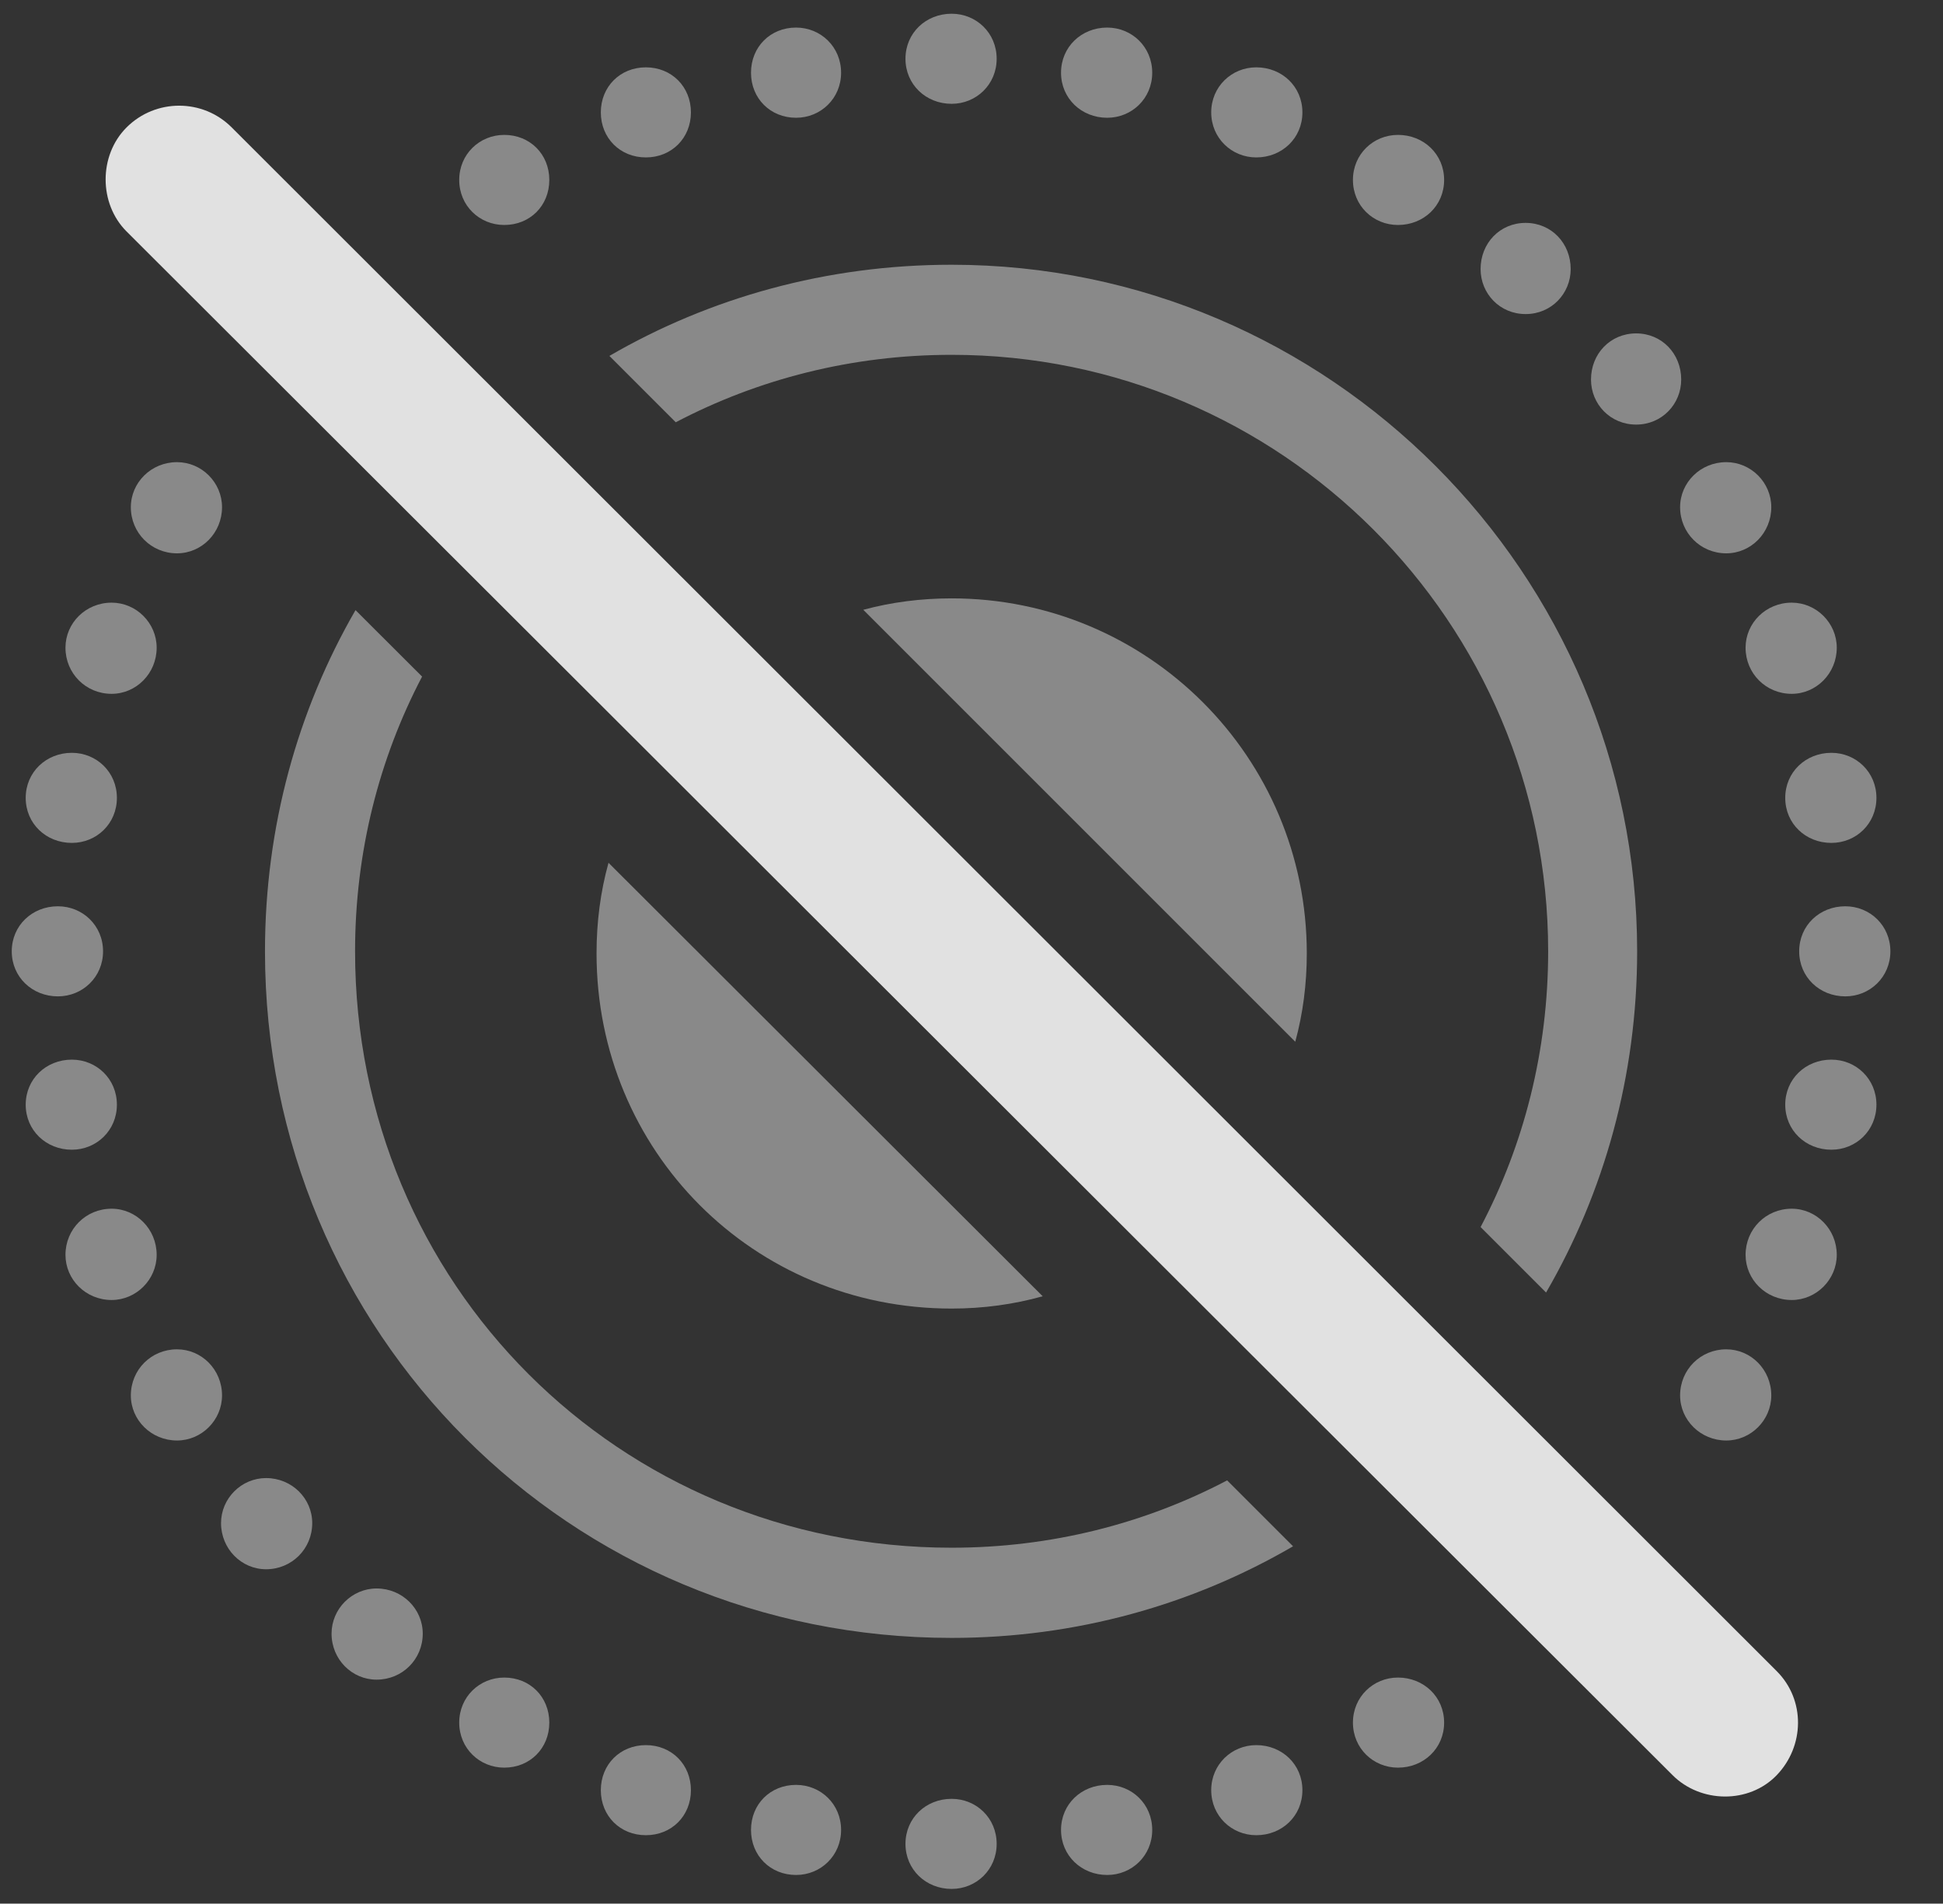 <?xml version="1.0" encoding="UTF-8"?>
<!--Generator: Apple Native CoreSVG 341-->
<!DOCTYPE svg
PUBLIC "-//W3C//DTD SVG 1.1//EN"
       "http://www.w3.org/Graphics/SVG/1.1/DTD/svg11.dtd">
<svg version="1.1" xmlns="http://www.w3.org/2000/svg" xmlns:xlink="http://www.w3.org/1999/xlink" viewBox="0 0 17.686 17.329">
 <rect x="0" y="0" width="17.686" height="17.329" fill="#333333" stroke="none"/>
 <g>
  <rect height="17.329" opacity="0" width="17.686" x="0" y="0"/>
  <path d="M9.072 16.785C9.072 17.019 8.887 17.195 8.662 17.195C8.428 17.195 8.242 17.019 8.242 16.785C8.242 16.55 8.428 16.375 8.662 16.375C8.887 16.375 9.072 16.55 9.072 16.785ZM7.656 16.658C7.656 16.892 7.471 17.068 7.246 17.068C7.012 17.068 6.836 16.892 6.836 16.658C6.836 16.423 7.012 16.248 7.246 16.248C7.471 16.248 7.656 16.423 7.656 16.658ZM10.488 16.658C10.488 16.892 10.303 17.068 10.078 17.068C9.844 17.068 9.658 16.892 9.658 16.658C9.658 16.423 9.844 16.248 10.078 16.248C10.303 16.248 10.488 16.423 10.488 16.658ZM6.289 16.296C6.289 16.531 6.113 16.706 5.879 16.706C5.645 16.706 5.469 16.531 5.469 16.296C5.469 16.062 5.645 15.886 5.879 15.886C6.113 15.886 6.289 16.062 6.289 16.296ZM11.855 16.296C11.855 16.531 11.67 16.706 11.435 16.706C11.211 16.706 11.025 16.531 11.025 16.296C11.025 16.062 11.211 15.886 11.435 15.886C11.67 15.886 11.855 16.062 11.855 16.296ZM5 15.681C5 15.915 4.824 16.091 4.59 16.091C4.365 16.091 4.18 15.915 4.18 15.681C4.18 15.447 4.365 15.271 4.59 15.271C4.824 15.271 5 15.447 5 15.681ZM13.145 15.681C13.145 15.915 12.959 16.091 12.725 16.091C12.5 16.091 12.315 15.915 12.315 15.681C12.315 15.447 12.5 15.271 12.725 15.271C12.959 15.271 13.145 15.447 13.145 15.681ZM3.848 14.871C3.848 15.105 3.662 15.29 3.428 15.29C3.203 15.29 3.018 15.105 3.018 14.871C3.018 14.646 3.203 14.46 3.428 14.46C3.662 14.46 3.848 14.646 3.848 14.871ZM2.842 13.865C2.842 14.099 2.656 14.285 2.422 14.285C2.197 14.285 2.012 14.099 2.012 13.865C2.012 13.64 2.197 13.455 2.422 13.455C2.656 13.455 2.842 13.64 2.842 13.865ZM2.021 12.703C2.021 12.927 1.836 13.113 1.611 13.113C1.377 13.113 1.191 12.927 1.191 12.703C1.191 12.468 1.377 12.283 1.611 12.283C1.836 12.283 2.021 12.468 2.021 12.703ZM16.123 12.703C16.123 12.927 15.938 13.113 15.713 13.113C15.479 13.113 15.293 12.927 15.293 12.703C15.293 12.468 15.479 12.283 15.713 12.283C15.938 12.283 16.123 12.468 16.123 12.703ZM1.426 11.423C1.426 11.648 1.24 11.834 1.016 11.834C0.781 11.834 0.596 11.648 0.596 11.423C0.596 11.189 0.781 11.003 1.016 11.003C1.24 11.003 1.426 11.189 1.426 11.423ZM16.719 11.423C16.719 11.648 16.533 11.834 16.309 11.834C16.074 11.834 15.889 11.648 15.889 11.423C15.889 11.189 16.074 11.003 16.309 11.003C16.533 11.003 16.719 11.189 16.719 11.423ZM17.08 10.056C17.08 10.29 16.895 10.466 16.67 10.466C16.436 10.466 16.25 10.29 16.25 10.056C16.25 9.822 16.436 9.646 16.67 9.646C16.895 9.646 17.08 9.822 17.08 10.056ZM1.064 10.056C1.064 10.29 0.879 10.466 0.654 10.466C0.42 10.466 0.234 10.29 0.234 10.056C0.234 9.822 0.42 9.646 0.654 9.646C0.879 9.646 1.064 9.822 1.064 10.056ZM17.207 8.66C17.207 8.894 17.021 9.07 16.797 9.07C16.562 9.07 16.377 8.894 16.377 8.66C16.377 8.425 16.562 8.25 16.797 8.25C17.021 8.25 17.207 8.425 17.207 8.66ZM0.938 8.66C0.938 8.894 0.752 9.07 0.527 9.07C0.293 9.07 0.107 8.894 0.107 8.66C0.107 8.425 0.293 8.25 0.527 8.25C0.752 8.25 0.938 8.425 0.938 8.66ZM17.08 7.263C17.08 7.498 16.895 7.673 16.67 7.673C16.436 7.673 16.25 7.498 16.25 7.263C16.25 7.029 16.436 6.853 16.67 6.853C16.895 6.853 17.08 7.029 17.08 7.263ZM1.064 7.263C1.064 7.498 0.879 7.673 0.654 7.673C0.42 7.673 0.234 7.498 0.234 7.263C0.234 7.029 0.42 6.853 0.654 6.853C0.879 6.853 1.064 7.029 1.064 7.263ZM16.719 5.896C16.719 6.13 16.533 6.316 16.309 6.316C16.074 6.316 15.889 6.13 15.889 5.896C15.889 5.671 16.074 5.486 16.309 5.486C16.533 5.486 16.719 5.671 16.719 5.896ZM1.426 5.896C1.426 6.13 1.24 6.316 1.016 6.316C0.781 6.316 0.596 6.13 0.596 5.896C0.596 5.671 0.781 5.486 1.016 5.486C1.24 5.486 1.426 5.671 1.426 5.896ZM16.123 4.617C16.123 4.851 15.938 5.037 15.713 5.037C15.479 5.037 15.293 4.851 15.293 4.617C15.293 4.392 15.479 4.207 15.713 4.207C15.938 4.207 16.123 4.392 16.123 4.617ZM2.021 4.617C2.021 4.851 1.836 5.037 1.611 5.037C1.377 5.037 1.191 4.851 1.191 4.617C1.191 4.392 1.377 4.207 1.611 4.207C1.836 4.207 2.021 4.392 2.021 4.617ZM15.303 3.455C15.303 3.679 15.127 3.865 14.893 3.865C14.658 3.865 14.482 3.679 14.482 3.455C14.482 3.22 14.658 3.035 14.893 3.035C15.127 3.035 15.303 3.22 15.303 3.455ZM14.297 2.449C14.297 2.673 14.121 2.859 13.887 2.859C13.652 2.859 13.477 2.673 13.477 2.449C13.477 2.214 13.652 2.029 13.887 2.029C14.121 2.029 14.297 2.214 14.297 2.449ZM5 1.638C5 1.873 4.824 2.048 4.59 2.048C4.365 2.048 4.18 1.873 4.18 1.638C4.18 1.404 4.365 1.228 4.59 1.228C4.824 1.228 5 1.404 5 1.638ZM13.145 1.638C13.145 1.873 12.959 2.048 12.725 2.048C12.5 2.048 12.315 1.873 12.315 1.638C12.315 1.404 12.5 1.228 12.725 1.228C12.959 1.228 13.145 1.404 13.145 1.638ZM11.855 1.023C11.855 1.257 11.67 1.433 11.435 1.433C11.211 1.433 11.025 1.257 11.025 1.023C11.025 0.789 11.211 0.613 11.435 0.613C11.67 0.613 11.855 0.789 11.855 1.023ZM6.289 1.023C6.289 1.257 6.113 1.433 5.879 1.433C5.645 1.433 5.469 1.257 5.469 1.023C5.469 0.789 5.645 0.613 5.879 0.613C6.113 0.613 6.289 0.789 6.289 1.023ZM10.488 0.662C10.488 0.896 10.303 1.072 10.078 1.072C9.844 1.072 9.658 0.896 9.658 0.662C9.658 0.427 9.844 0.251 10.078 0.251C10.303 0.251 10.488 0.427 10.488 0.662ZM7.656 0.662C7.656 0.896 7.471 1.072 7.246 1.072C7.012 1.072 6.836 0.896 6.836 0.662C6.836 0.427 7.012 0.251 7.246 0.251C7.471 0.251 7.656 0.427 7.656 0.662ZM9.072 0.535C9.072 0.769 8.887 0.945 8.662 0.945C8.428 0.945 8.242 0.769 8.242 0.535C8.242 0.3 8.428 0.125 8.662 0.125C8.887 0.125 9.072 0.3 9.072 0.535Z" fill="white" fill-opacity="0.425"/>
  <path d="M3.842 6.159C3.451 6.905 3.232 7.756 3.232 8.66C3.232 11.687 5.635 14.089 8.662 14.089C9.569 14.089 10.422 13.869 11.17 13.476L11.77 14.076C10.857 14.608 9.795 14.91 8.662 14.91C5.186 14.91 2.412 12.136 2.412 8.66C2.412 7.526 2.71 6.465 3.236 5.554ZM14.902 8.66C14.902 9.792 14.602 10.854 14.073 11.766L13.477 11.17C13.871 10.422 14.092 9.567 14.092 8.66C14.092 5.662 11.66 3.23 8.662 3.23C7.754 3.23 6.9 3.451 6.151 3.844L5.547 3.24C6.46 2.71 7.524 2.41 8.662 2.41C12.1 2.41 14.902 5.222 14.902 8.66Z" fill="white" fill-opacity="0.425"/>
  <path d="M9.491 11.8C9.228 11.874 8.949 11.912 8.662 11.912C6.855 11.912 5.43 10.476 5.43 8.679C5.43 8.393 5.466 8.116 5.539 7.854ZM11.895 8.679C11.895 8.957 11.86 9.227 11.79 9.483L7.858 5.551C8.114 5.482 8.383 5.447 8.662 5.447C10.449 5.447 11.895 6.892 11.895 8.679Z" fill="white" fill-opacity="0.425"/>
  <path d="M15.225 16.16C15.479 16.414 15.918 16.423 16.172 16.16C16.426 15.896 16.436 15.476 16.172 15.212L2.109 1.16C1.846 0.896 1.416 0.896 1.152 1.16C0.898 1.414 0.898 1.853 1.152 2.107Z" fill="white" fill-opacity="0.85"/>
 </g>
</svg>
